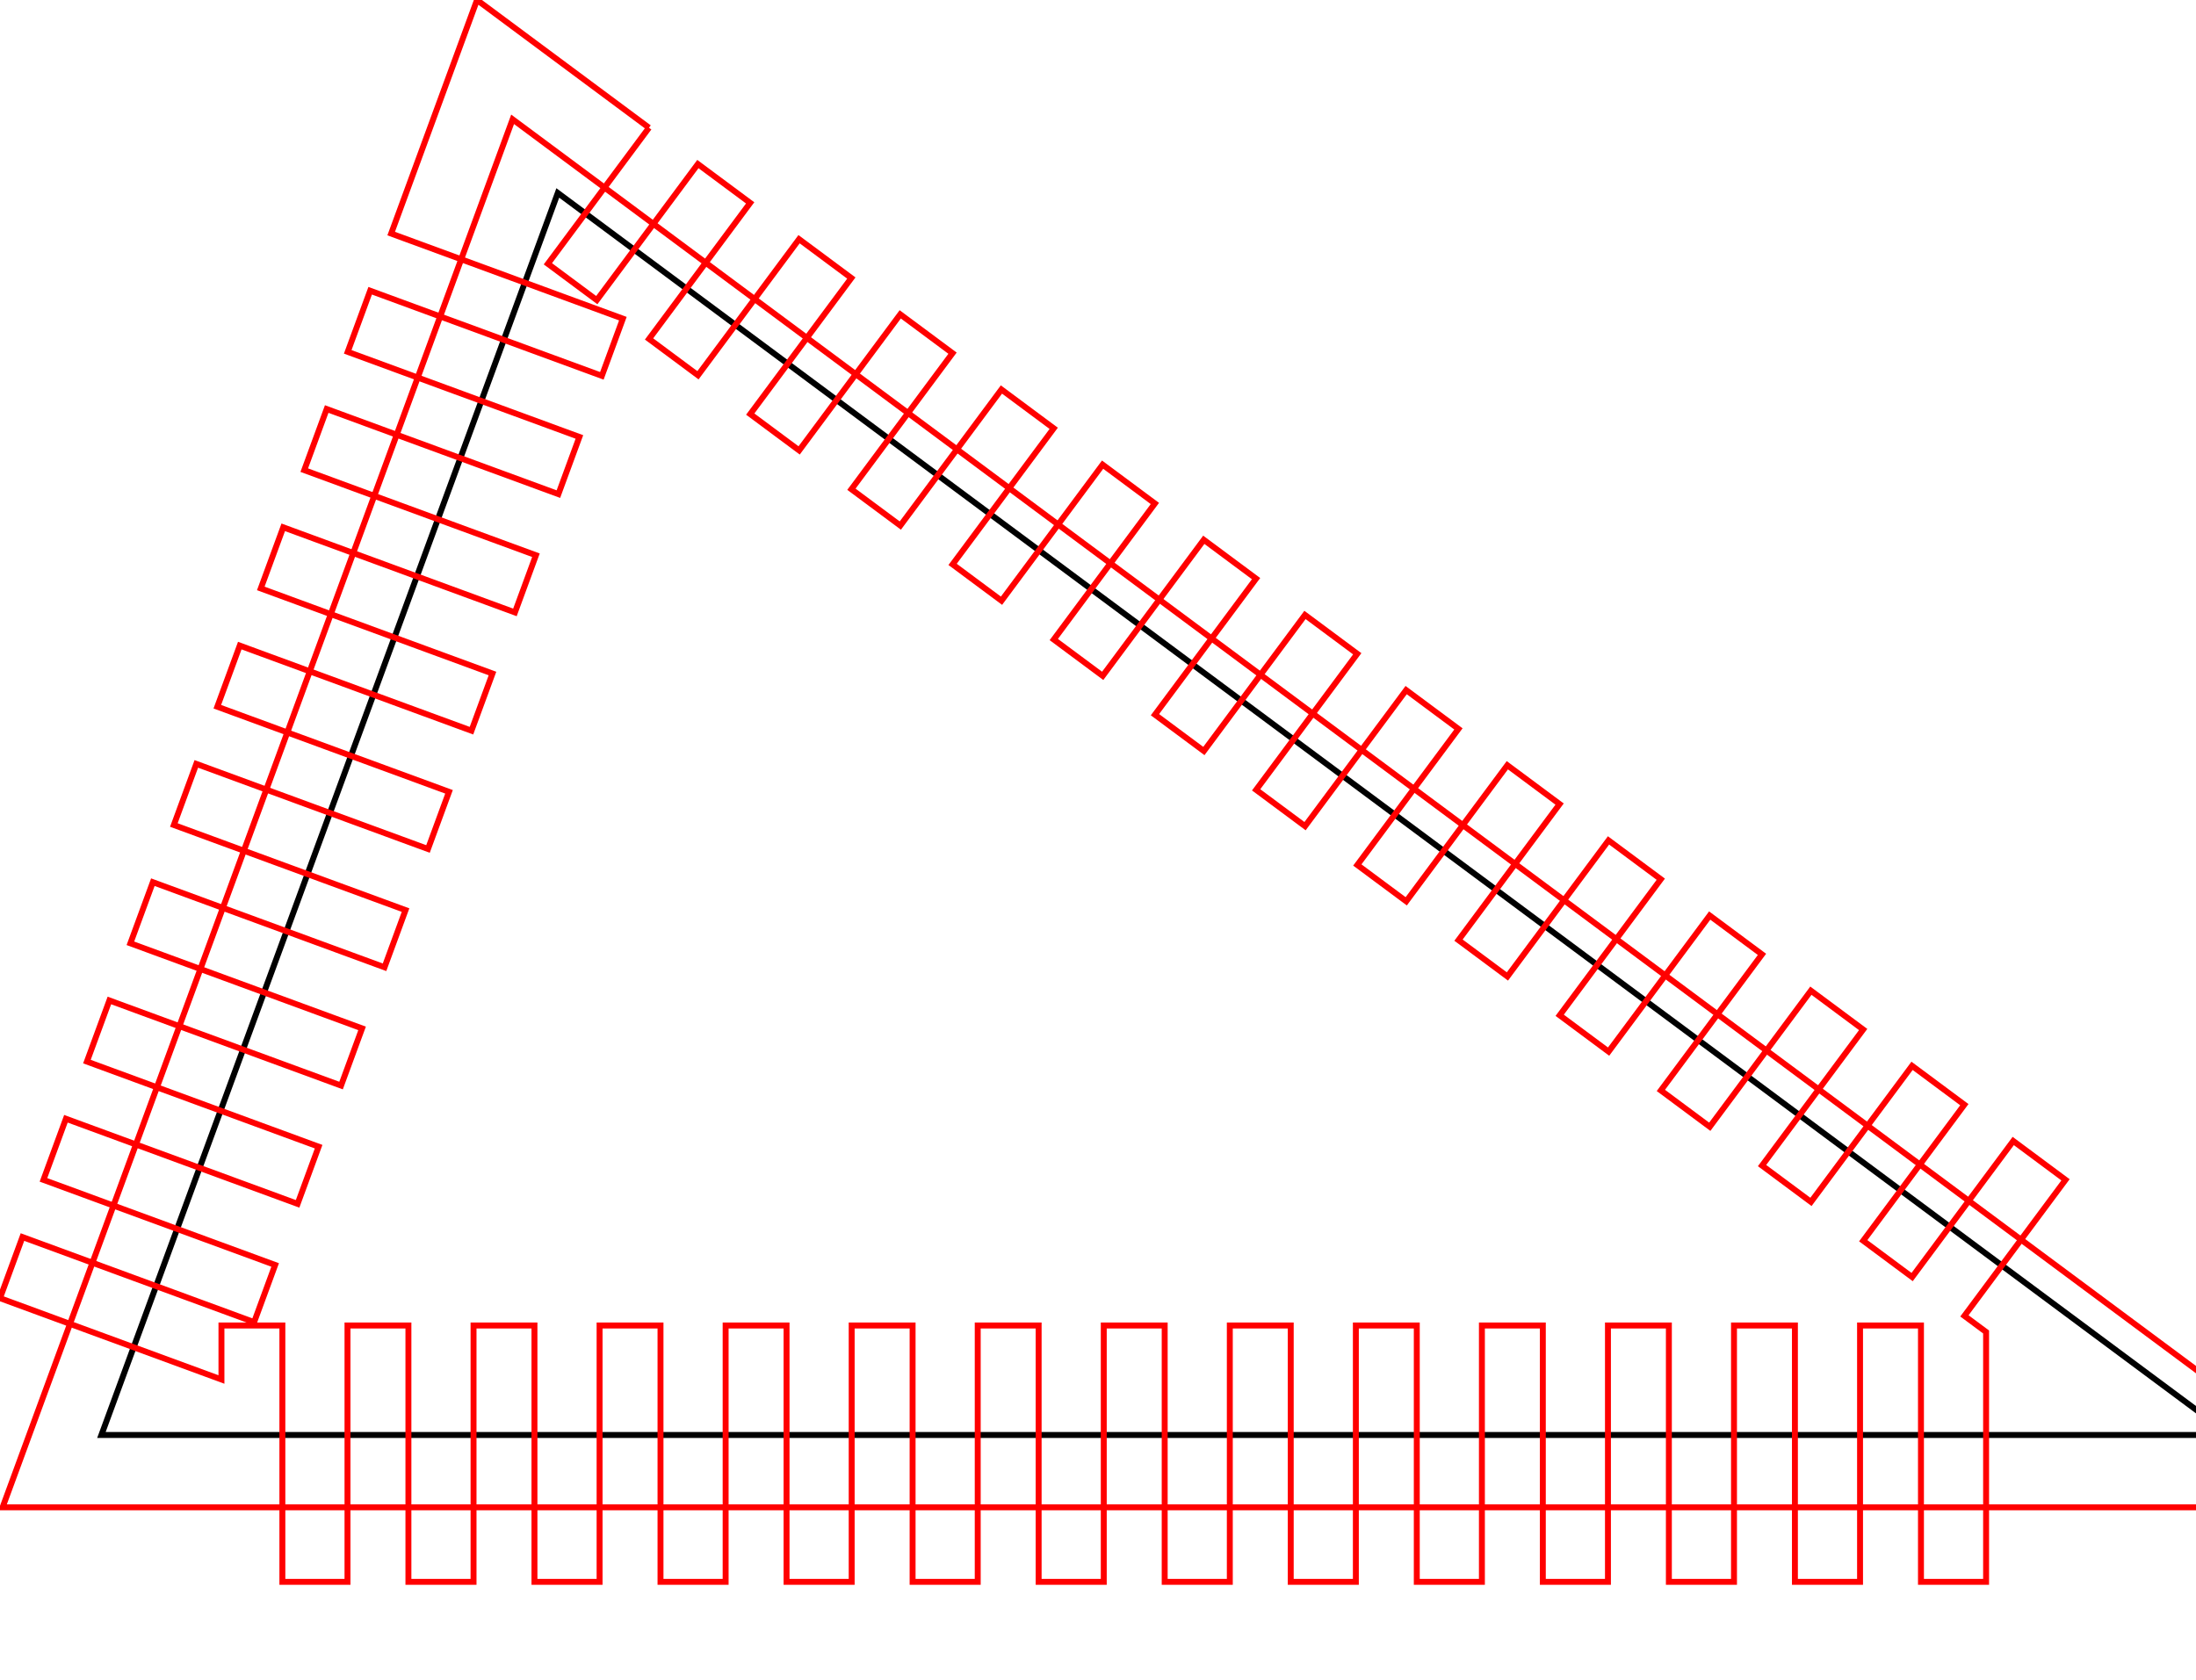 <?xml version="1.0" encoding="utf-8" ?>
<svg baseProfile="full" height="75mm" version="1.1" width="98mm" xmlns="http://www.w3.org/2000/svg" xmlns:ev="http://www.w3.org/2001/xml-events" xmlns:xlink="http://www.w3.org/1999/xlink"><defs /><polyline points="376.14,242.088 17.105,242.088 94.081,32.551 376.14,242.088" style="fill:none;stroke:#000000" /><polyline points="109.462,21.548 92.409,44.503 100.658,50.631 117.71,27.676 126.528,34.226 109.475,57.181 117.724,63.309 134.776,40.354 143.594,46.904 126.541,69.859 134.79,75.987 151.842,53.032 160.66,59.582 143.607,82.537 151.856,88.665 168.908,65.71 177.726,72.26 160.673,95.215 168.922,101.343 185.974,78.388 194.792,84.938 177.739,107.893 185.988,114.021 203.04,91.066 211.858,97.616 194.805,120.571 203.054,126.699 220.106,103.744 228.924,110.294 211.871,133.249 220.12,139.377 237.172,116.422 245.99,122.972 228.937,145.927 237.186,152.055 254.238,129.1 263.056,135.65 246.003,158.605 254.252,164.733 271.304,141.778 280.122,148.328 263.069,171.283 271.318,177.411 288.37,154.456 297.188,161.006 280.135,183.961 288.384,190.089 305.436,167.134 314.254,173.684 297.201,196.639 305.45,202.767 322.502,179.812 331.32,186.363 314.267,209.317 322.516,215.445 339.568,192.49 348.386,199.041 331.333,221.995 334.989,224.711 334.989,266.869 324.004,266.869 324.004,223.619 313.729,223.619 313.729,266.869 302.745,266.869 302.745,223.619 292.469,223.619 292.469,266.869 281.485,266.869 281.485,223.619 271.209,223.619 271.209,266.869 260.225,266.869 260.225,223.619 249.949,223.619 249.949,266.869 238.965,266.869 238.965,223.619 228.689,223.619 228.689,266.869 217.705,266.869 217.705,223.619 207.43,223.619 207.43,266.869 196.445,266.869 196.445,223.619 186.17,223.619 186.17,266.869 175.185,266.869 175.185,223.619 164.91,223.619 164.91,266.869 153.926,266.869 153.926,223.619 143.65,223.619 143.65,266.869 132.666,266.869 132.666,223.619 122.39,223.619 122.39,266.869 111.406,266.869 111.406,223.619 101.13,223.619 101.13,266.869 90.146,266.869 90.146,223.619 79.871,223.619 79.871,266.869 68.886,266.869 68.886,223.619 58.611,223.619 58.611,266.869 47.626,266.869 47.626,223.619 37.351,223.619 37.351,232.728 0.0,219.006 3.788,208.696 42.865,223.051 46.408,213.406 7.331,199.05 11.119,188.74 50.196,203.095 53.74,193.45 14.662,179.094 18.45,168.784 57.527,183.14 61.071,173.494 21.993,159.139 25.781,148.828 64.858,163.184 68.402,153.538 29.324,139.183 33.112,128.872 72.189,143.228 75.733,133.583 36.655,119.227 40.443,108.916 79.521,123.272 83.064,113.627 43.987,99.271 47.774,88.961 86.852,103.316 90.395,93.671 51.318,79.315 55.105,69.005 94.183,83.36 97.726,73.715 58.649,59.359 62.436,49.049 101.514,63.405 105.057,53.759 65.98,39.404 69.706,29.259 80.455,0.0 109.462,21.548" style="fill:none;stroke:#ff0000" /><polyline points="401.664,254.29 0.439,254.29 86.461,20.131 401.664,254.29" style="fill:none;stroke:#ff0000" /></svg>